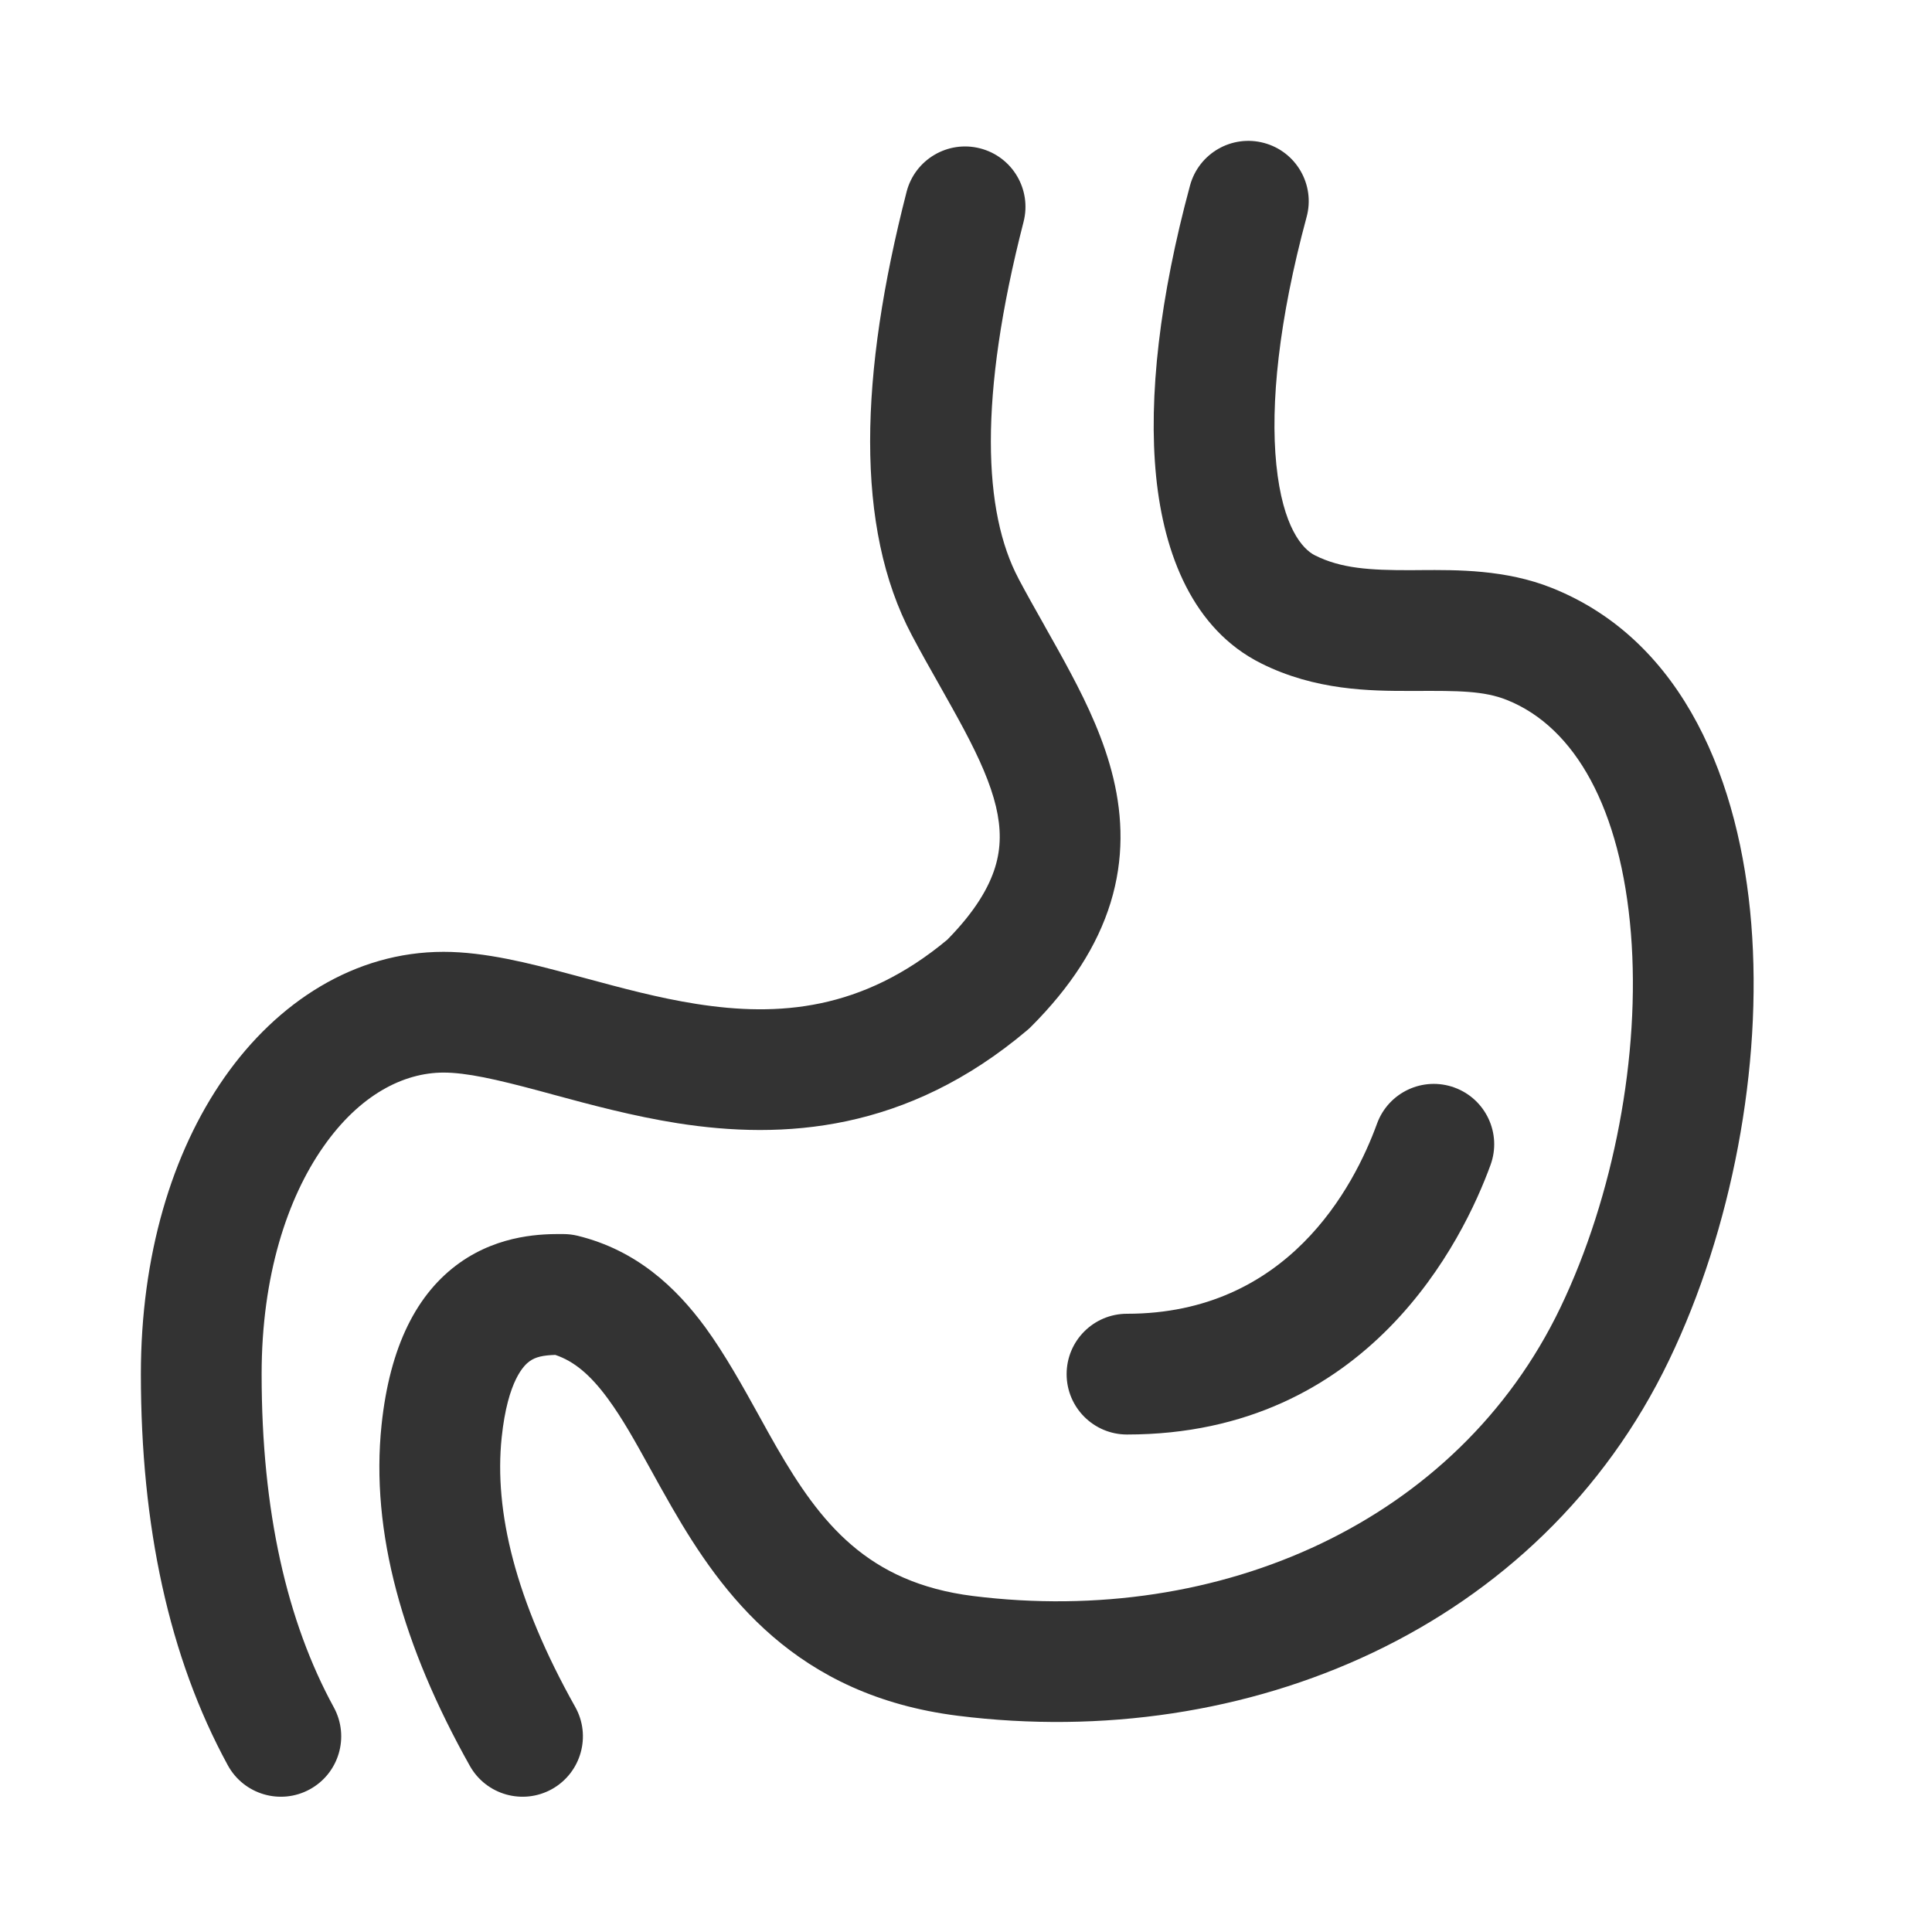 <svg width="24" height="24" viewBox="0 0 24 24" fill="none" xmlns="http://www.w3.org/2000/svg">
<path d="M12 7V2.5H15.5V7L19.5 8L21 11L20.5 16L17.5 19.5L12.5 21L9.5 19L7 16L5.5 17.5L6.5 21.5H3L2.5 16.5L3.5 13.5L5.5 13H10L13 11.5L12 7Z" fill="rgba(0,0,0,0)" class='mian'/>
<path fill-rule="evenodd" clip-rule="evenodd" d="M12.175 1.843C12.577 1.946 12.818 2.355 12.715 2.756C12.152 4.946 12.216 6.364 12.652 7.187L12.652 7.188C12.754 7.38 12.861 7.57 12.972 7.766L12.981 7.783C13.087 7.971 13.198 8.167 13.301 8.362C13.513 8.76 13.719 9.2 13.831 9.67C13.946 10.152 13.963 10.67 13.796 11.214C13.63 11.752 13.301 12.261 12.806 12.756C12.791 12.771 12.776 12.785 12.76 12.798C11.263 14.063 9.73 14.159 8.417 13.953C7.86 13.865 7.327 13.721 6.873 13.598C6.81 13.581 6.749 13.564 6.689 13.548C6.165 13.408 5.796 13.324 5.51 13.324C5.01 13.324 4.466 13.603 4.018 14.244C3.569 14.883 3.25 15.85 3.25 17.07C3.25 18.774 3.564 20.142 4.147 21.21C4.345 21.574 4.212 22.029 3.848 22.228C3.485 22.426 3.029 22.293 2.83 21.929C2.096 20.583 1.75 18.951 1.75 17.07C1.75 15.6 2.134 14.319 2.789 13.383C3.445 12.447 4.405 11.824 5.51 11.824C6.026 11.824 6.583 11.967 7.078 12.1C7.142 12.117 7.206 12.134 7.269 12.151C7.729 12.275 8.179 12.397 8.65 12.471C9.67 12.631 10.71 12.555 11.768 11.673C12.12 11.315 12.287 11.017 12.362 10.773C12.437 10.53 12.436 10.289 12.372 10.018C12.304 9.734 12.169 9.427 11.976 9.064C11.882 8.887 11.78 8.707 11.671 8.513L11.666 8.504C11.556 8.31 11.439 8.103 11.326 7.889C10.616 6.548 10.679 4.653 11.262 2.383C11.365 1.982 11.774 1.74 12.175 1.843Z" fill="#333333" class='xian'/>
<path fill-rule="evenodd" clip-rule="evenodd" d="M15.703 1.776C16.103 1.884 16.34 2.296 16.231 2.696C15.885 3.977 15.779 5.022 15.855 5.771C15.934 6.551 16.181 6.822 16.335 6.899C16.661 7.062 17.015 7.084 17.525 7.083C17.565 7.083 17.606 7.083 17.649 7.082C18.098 7.079 18.705 7.074 19.279 7.304C20.932 7.965 21.615 9.737 21.755 11.475C21.898 13.252 21.512 15.277 20.735 16.894C19.127 20.243 15.48 21.763 11.9 21.314C9.882 21.061 8.97 19.805 8.348 18.727C8.245 18.549 8.155 18.385 8.071 18.233C7.888 17.902 7.735 17.625 7.55 17.373C7.33 17.074 7.129 16.909 6.898 16.831C6.746 16.836 6.655 16.856 6.58 16.909C6.516 16.954 6.307 17.14 6.232 17.857L6.232 17.857C6.136 18.773 6.402 19.879 7.145 21.203C7.348 21.564 7.219 22.021 6.858 22.224C6.497 22.426 6.04 22.298 5.837 21.937C5.004 20.453 4.6 19.031 4.74 17.7C4.842 16.731 5.174 16.067 5.713 15.685C6.216 15.329 6.757 15.329 6.982 15.33C6.987 15.33 6.992 15.33 6.997 15.33C7.057 15.33 7.117 15.337 7.175 15.351C7.911 15.531 8.399 15.996 8.759 16.485C9.004 16.82 9.231 17.229 9.435 17.598C9.509 17.732 9.579 17.86 9.647 17.977C10.19 18.917 10.774 19.661 12.086 19.826C15.165 20.211 18.11 18.896 19.383 16.245C20.047 14.862 20.381 13.102 20.26 11.595C20.135 10.048 19.568 9.035 18.721 8.696C18.432 8.58 18.112 8.581 17.582 8.583C17.565 8.583 17.547 8.583 17.529 8.583C17.02 8.584 16.339 8.578 15.665 8.24C14.819 7.817 14.46 6.886 14.362 5.922C14.262 4.927 14.409 3.687 14.783 2.304C14.892 1.904 15.303 1.668 15.703 1.776Z" fill="#333333" class='xian'/>
<path fill-rule="evenodd" clip-rule="evenodd" d="M18.068 13.51C18.457 13.652 18.658 14.082 18.516 14.471C18.181 15.392 17.005 17.82 14 17.82C13.586 17.82 13.25 17.484 13.25 17.07C13.25 16.655 13.586 16.32 14 16.32C15.995 16.32 16.819 14.747 17.106 13.958C17.248 13.569 17.678 13.368 18.068 13.51Z" fill="#333333" class='xian'/>
</svg>
